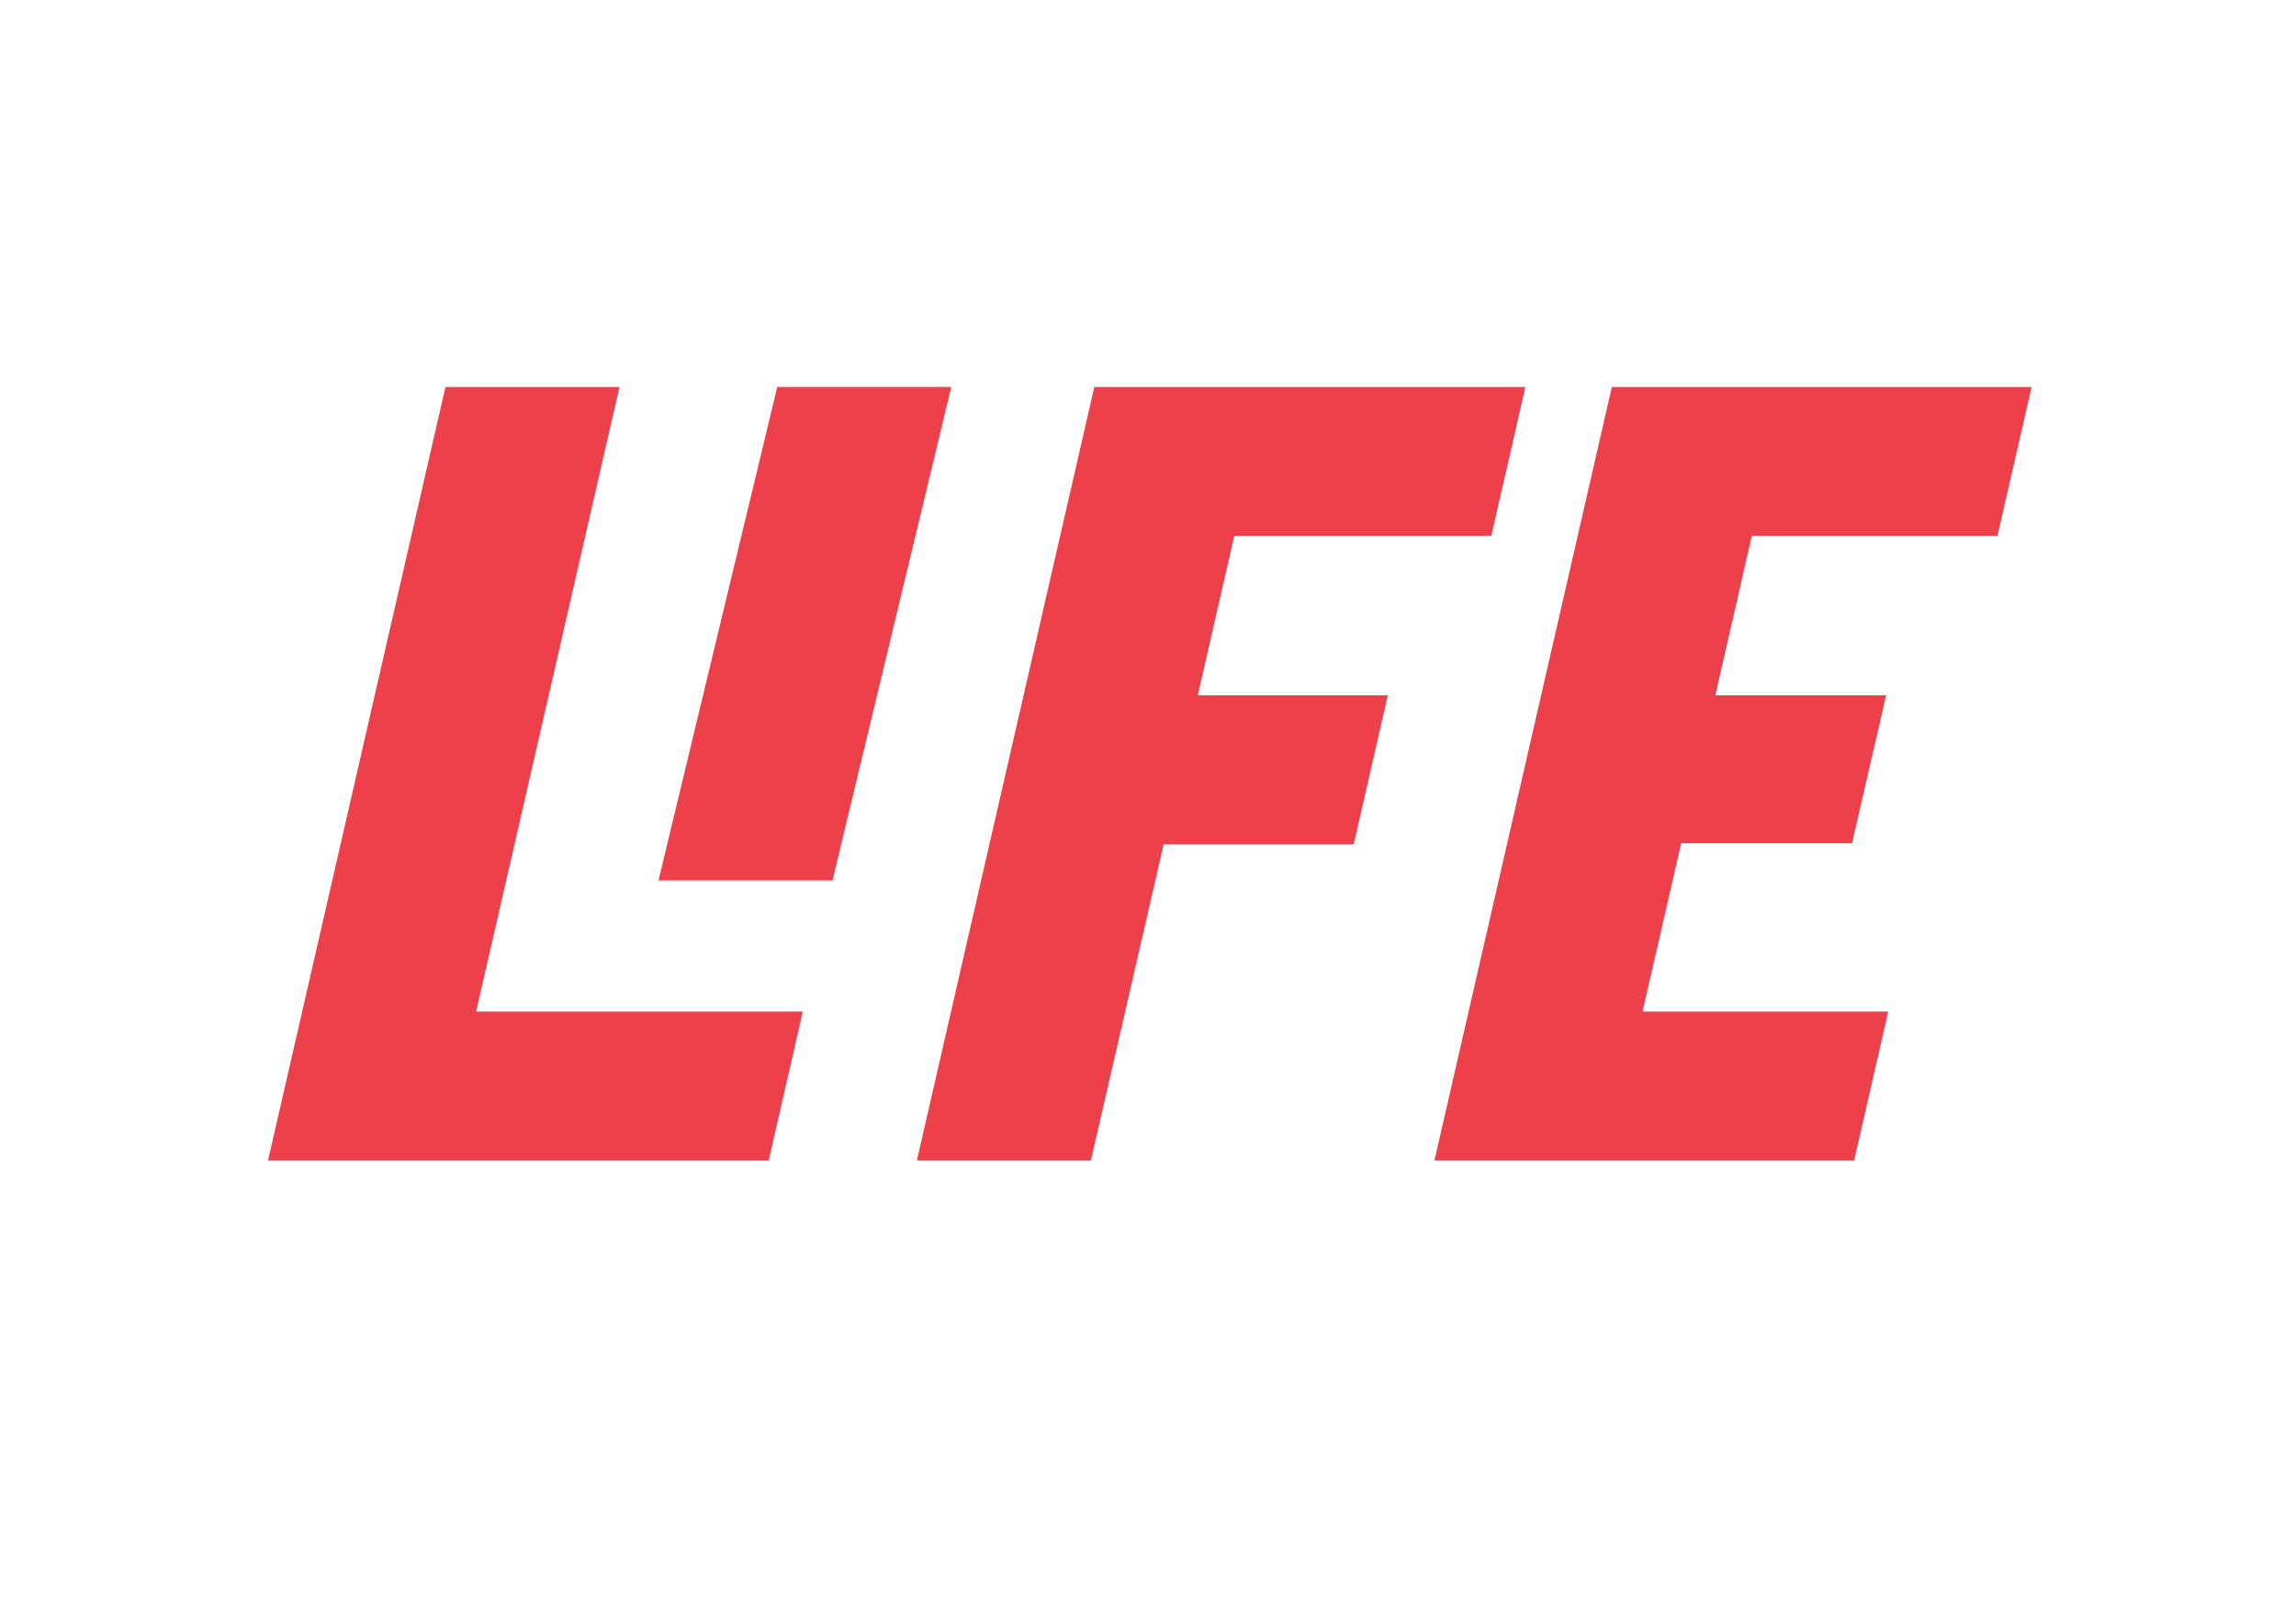 <svg id="LIFE" xmlns="http://www.w3.org/2000/svg" viewBox="0 0 841.89 595.28"><defs><style>.cls-1{fill:#ee404a;}</style></defs><polygon class="cls-1" points="281.86 425.48 294.37 370.85 174.59 370.85 227.15 141.88 163.34 141.88 98.27 425.48 281.86 425.48"/><polygon class="cls-1" points="305.26 322.79 348.81 141.87 285 141.87 241.45 322.79 305.26 322.79"/><polygon class="cls-1" points="400 425.48 426.69 309.54 496.38 309.54 508.89 254.9 439.21 254.9 452.56 196.51 546.82 196.51 559.33 141.88 401.26 141.88 336.19 425.48 400 425.48"/><polygon class="cls-1" points="679.87 425.48 692.38 370.85 602.29 370.85 616.47 309.12 679.1 309.12 691.61 254.9 628.98 254.9 642.33 196.51 732.42 196.51 744.93 141.88 591.03 141.88 525.97 425.48 679.87 425.48"/></svg>